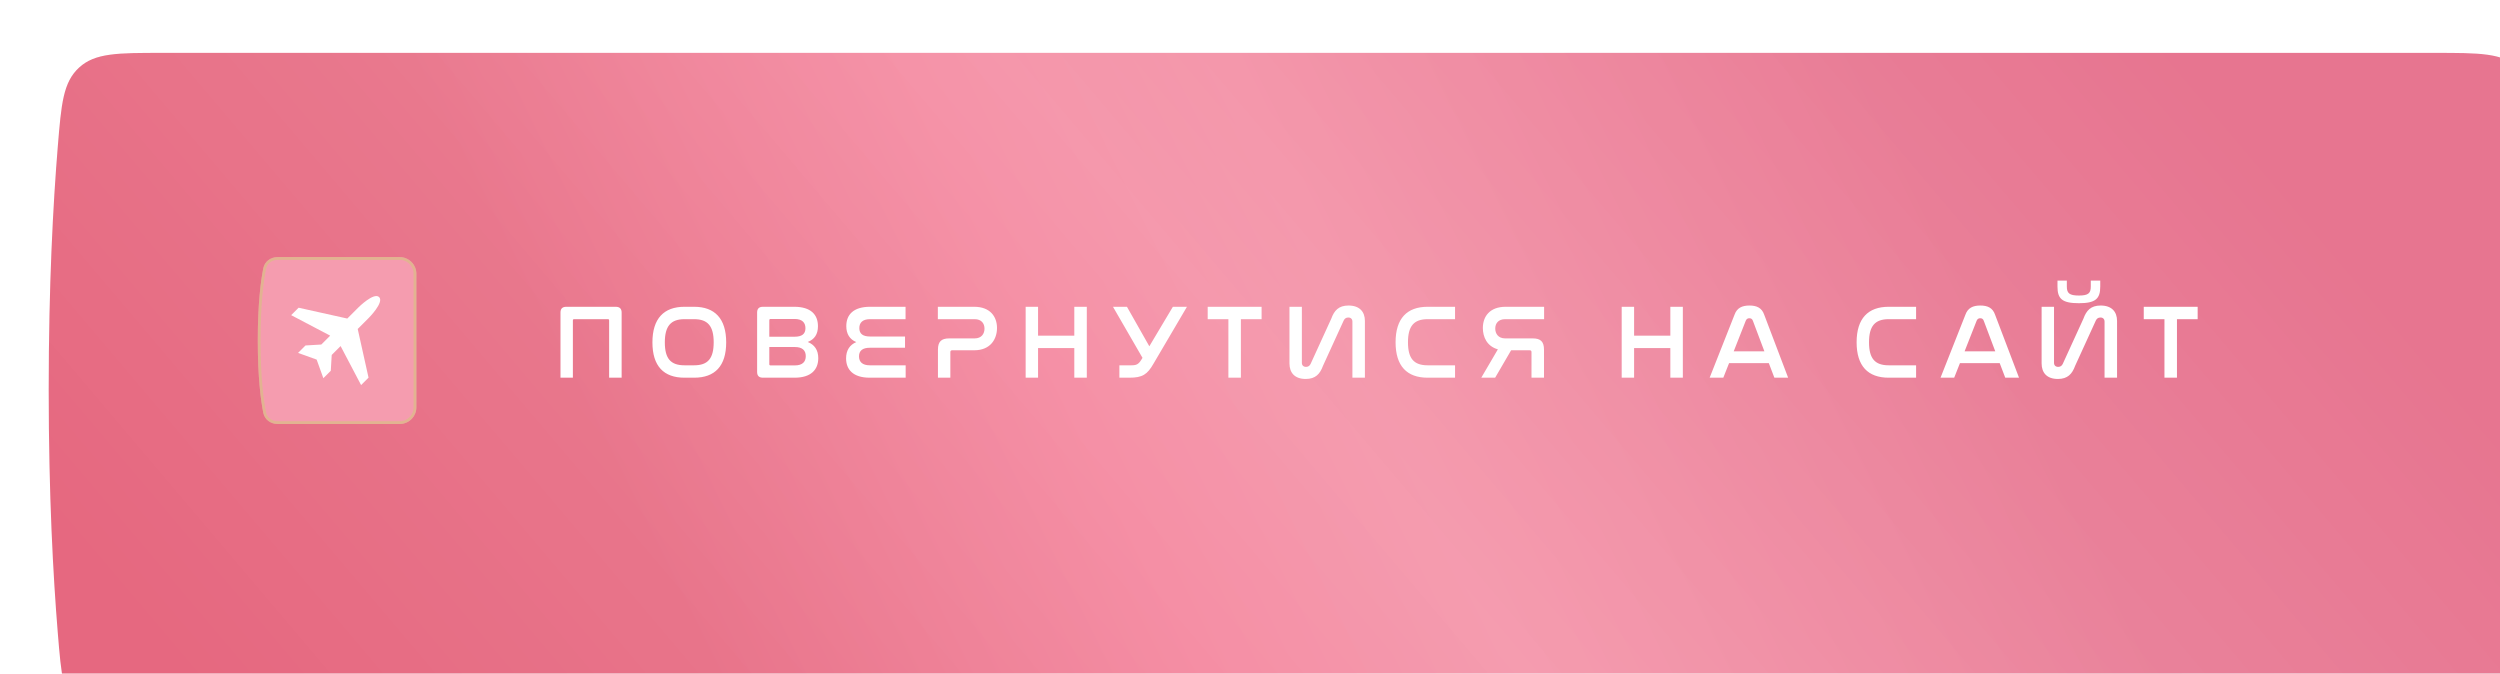 <svg width="449" height="121" viewBox="0 0 449 121" fill="none" xmlns="http://www.w3.org/2000/svg">
<g filter="url(#filter0_iii_301_2)">
<path d="M1.633 16.824C2.265 9.135 2.581 5.29 5.453 2.645C8.324 0 12.364 0 20.442 0H428.493C436.605 0 440.661 0 443.532 2.645C446.404 5.291 446.721 9.157 447.356 16.89C448.194 27.103 449 41.787 449 60.5C449 79.213 448.194 93.897 447.356 104.11C446.721 111.843 446.404 115.709 443.532 118.355C440.661 121 436.605 121 428.493 121H20.442C12.364 121 8.324 121 5.453 118.355C2.581 115.71 2.265 111.865 1.633 104.176C0.799 94.022 0 79.373 0 60.5C0 41.627 0.799 26.978 1.633 16.824Z" fill="url(#paint0_linear_301_2)"/>
<path d="M1.633 16.824C2.265 9.135 2.581 5.29 5.453 2.645C8.324 0 12.364 0 20.442 0H428.493C436.605 0 440.661 0 443.532 2.645C446.404 5.291 446.721 9.157 447.356 16.89C448.194 27.103 449 41.787 449 60.5C449 79.213 448.194 93.897 447.356 104.11C446.721 111.843 446.404 115.709 443.532 118.355C440.661 121 436.605 121 428.493 121H20.442C12.364 121 8.324 121 5.453 118.355C2.581 115.71 2.265 111.865 1.633 104.176C0.799 94.022 0 79.373 0 60.5C0 41.627 0.799 26.978 1.633 16.824Z" fill="url(#paint1_linear_301_2)" fill-opacity="0.2"/>
</g>
<path d="M101.719 55.098C101.002 55.098 100.663 55.438 100.663 56.136V67.835H102.889V57.551C102.889 57.381 102.965 57.325 103.135 57.325H109.173C109.324 57.325 109.4 57.381 109.4 57.551V67.835H111.645V56.136C111.645 55.438 111.287 55.098 110.57 55.098H101.719ZM122.932 55.098C119.233 55.098 117.176 57.212 117.176 61.495C117.176 65.76 119.214 67.835 122.932 67.835H124.668C128.385 67.835 130.423 65.76 130.423 61.495C130.423 57.212 128.366 55.098 124.668 55.098H122.932ZM124.668 57.325C127.121 57.325 128.178 58.57 128.178 61.476C128.178 64.401 127.121 65.609 124.668 65.609H122.932C120.46 65.609 119.403 64.401 119.403 61.495C119.403 58.57 120.479 57.325 122.932 57.325H124.668ZM137.035 55.098C136.318 55.098 135.979 55.438 135.979 56.136V66.798C135.979 67.496 136.318 67.835 137.035 67.835H142.697C145.697 67.835 146.961 66.364 146.961 64.326C146.961 62.854 146.282 61.91 145.074 61.42C146.263 60.948 146.905 60.061 146.905 58.589C146.905 56.513 145.64 55.098 142.64 55.098H137.035ZM138.168 62.325H142.753C144.055 62.325 144.716 62.891 144.716 63.967C144.716 65.005 144.093 65.628 142.753 65.628H138.413C138.262 65.628 138.168 65.571 138.168 65.42V62.325ZM138.168 57.513C138.168 57.362 138.262 57.287 138.413 57.287H142.715C144.074 57.287 144.659 57.947 144.659 58.948C144.659 59.985 144.017 60.476 142.697 60.476H138.168V57.513ZM156.26 55.098C153.259 55.098 151.995 56.532 151.995 58.57C151.995 59.967 152.599 60.948 153.788 61.438C152.618 61.929 151.957 62.91 151.957 64.363C151.957 66.345 153.184 67.835 156.203 67.835H162.657V65.609H156.203C154.901 65.609 154.278 65.005 154.278 64.005C154.278 62.967 154.939 62.457 156.222 62.457H162.543V60.438H156.278C154.995 60.438 154.335 59.967 154.335 58.929C154.335 57.947 154.92 57.325 156.26 57.325H162.638V55.098H156.26ZM168.438 55.098V57.325H175.061C176.269 57.325 176.816 58.098 176.816 59.023C176.816 59.91 176.306 60.778 175.042 60.778H170.457C169.06 60.778 168.456 61.363 168.456 62.797V67.835H170.683V63.231C170.683 63.005 170.796 62.91 171.004 62.91H174.967C177.948 62.91 179.062 60.835 179.062 58.91C179.062 56.872 177.835 55.098 174.967 55.098H168.438ZM184.208 55.098V67.835H186.434V62.514H192.945V67.835H195.19V55.098H192.945V60.287H186.434V55.098H184.208ZM199.891 55.098L205.194 64.269L204.986 64.609C204.476 65.42 204.118 65.609 203.212 65.609H201.042V67.835H202.835C205.194 67.835 206.062 67.251 207.175 65.307L213.176 55.098H210.647L206.42 62.193L202.401 55.098H199.891ZM216.902 55.098V57.325H220.619V67.835H222.865V57.325H226.582V55.098H216.902ZM231.588 55.098V65.269C231.588 66.948 232.532 68.062 234.513 68.062C236.268 68.062 237.08 67.156 237.608 65.703L241.325 57.57C241.476 57.249 241.722 57.023 242.156 57.023C242.609 57.023 242.892 57.306 242.892 57.759V67.835H245.137V57.645C245.137 55.985 244.175 54.872 242.193 54.872C240.42 54.872 239.627 55.777 239.099 57.23L235.381 65.363C235.23 65.665 234.985 65.892 234.57 65.892C234.098 65.892 233.815 65.609 233.815 65.175V55.098H231.588ZM256.401 55.098C252.702 55.098 250.646 57.193 250.646 61.476C250.646 65.741 252.684 67.835 256.401 67.835H261.326V65.609H256.401C253.929 65.609 252.872 64.382 252.872 61.476C252.872 58.551 253.948 57.325 256.401 57.325H261.326V55.098H256.401ZM270.415 55.098C267.528 55.098 266.32 56.872 266.32 58.91C266.32 60.514 267.056 62.193 269.018 62.74L266.037 67.835H268.528L271.396 62.91H274.736C274.944 62.91 275.057 63.005 275.057 63.231V67.835H277.302V62.797C277.302 61.363 276.699 60.778 275.302 60.778H270.339C269.075 60.778 268.547 59.91 268.547 59.004C268.547 58.098 269.094 57.325 270.32 57.325H277.321V55.098H270.415ZM291.256 55.098V67.835H293.483V62.514H299.993V67.835H302.239V55.098H299.993V60.287H293.483V55.098H291.256ZM318.677 67.835H321.149L316.847 56.513C316.431 55.306 315.526 54.872 314.205 54.872C312.865 54.872 311.959 55.306 311.525 56.513L307.053 67.835H309.506L310.544 65.213H317.677L318.677 67.835ZM313.544 57.589C313.676 57.287 313.884 57.155 314.186 57.155C314.488 57.155 314.695 57.287 314.809 57.589L316.884 63.099H311.374L313.544 57.589ZM339.204 55.098C335.505 55.098 333.448 57.193 333.448 61.476C333.448 65.741 335.486 67.835 339.204 67.835H344.129V65.609H339.204C336.732 65.609 335.675 64.382 335.675 61.476C335.675 58.551 336.751 57.325 339.204 57.325H344.129V55.098H339.204ZM360.143 67.835H362.615L358.312 56.513C357.897 55.306 356.992 54.872 355.671 54.872C354.331 54.872 353.425 55.306 352.991 56.513L348.519 67.835H350.972L352.01 65.213H359.143L360.143 67.835ZM355.01 57.589C355.142 57.287 355.35 57.155 355.652 57.155C355.954 57.155 356.161 57.287 356.274 57.589L358.35 63.099H352.84L355.01 57.589ZM369.524 50.399V51.475C369.524 53.664 370.354 54.456 373.373 54.456C376.355 54.456 377.204 53.664 377.204 51.475V50.399H375.505V51.456C375.505 52.645 375.09 53.079 373.373 53.079C371.637 53.079 371.203 52.645 371.203 51.456V50.399H369.524ZM366.674 55.098V65.269C366.674 66.948 367.618 68.062 369.599 68.062C371.354 68.062 372.165 67.156 372.694 65.703L376.411 57.57C376.562 57.249 376.807 57.023 377.242 57.023C377.694 57.023 377.977 57.306 377.977 57.759V67.835H380.223V57.645C380.223 55.985 379.261 54.872 377.279 54.872C375.505 54.872 374.713 55.777 374.185 57.23L370.467 65.363C370.316 65.665 370.071 65.892 369.656 65.892C369.184 65.892 368.901 65.609 368.901 65.175V55.098H366.674ZM385.019 55.098V57.325H388.736V67.835H390.982V57.325H394.699V55.098H385.019Z" fill="white"/>
<path d="M47.288 48.182C47.532 46.956 48.624 46.172 49.873 46.172H71.78C73.436 46.172 74.778 47.515 74.778 49.17V73.154C74.778 74.81 73.436 76.152 71.78 76.152H49.873C48.624 76.152 47.532 75.368 47.288 74.143C46.853 71.961 46.297 67.86 46.297 61.162C46.297 54.464 46.853 50.364 47.288 48.182Z" fill="#F59CAF"/>
<path d="M49.873 46.422H71.78C73.297 46.422 74.528 47.653 74.528 49.17V73.154C74.528 74.672 73.297 75.902 71.78 75.902H49.873C48.727 75.902 47.751 75.187 47.533 74.094C47.102 71.931 46.547 67.847 46.547 61.162C46.547 54.478 47.102 50.394 47.533 48.23C47.751 47.137 48.727 46.422 49.873 46.422Z" stroke="#D7C181" stroke-opacity="0.65" stroke-width="0.5"/>
<path d="M64.853 69.16L66.189 67.825L64.244 59.082L66.223 57.103C66.223 57.103 69.029 54.297 68.093 53.361C67.157 52.427 64.352 55.232 64.352 55.232L62.373 57.211L53.631 55.266L52.295 56.601L59.3 60.283L57.706 61.878L54.866 62.046L53.53 63.381L56.871 64.583L58.074 67.924L59.409 66.588L59.577 63.748L61.171 62.154L64.853 69.16Z" fill="white"/>
<defs>
<filter id="filter0_iii_301_2" x="0" y="-1.249" width="457.746" height="130.996" filterUnits="userSpaceOnUse" color-interpolation-filters="sRGB">
<feFlood flood-opacity="0" result="BackgroundImageFix"/>
<feBlend mode="normal" in="SourceGraphic" in2="BackgroundImageFix" result="shape"/>
<feColorMatrix in="SourceAlpha" type="matrix" values="0 0 0 0 0 0 0 0 0 0 0 0 0 0 0 0 0 0 127 0" result="hardAlpha"/>
<feOffset dx="8.746" dy="8.746"/>
<feGaussianBlur stdDeviation="15.618"/>
<feComposite in2="hardAlpha" operator="arithmetic" k2="-1" k3="1"/>
<feColorMatrix type="matrix" values="0 0 0 0 1 0 0 0 0 1 0 0 0 0 1 0 0 0 0.25 0"/>
<feBlend mode="normal" in2="shape" result="effect1_innerShadow_301_2"/>
<feColorMatrix in="SourceAlpha" type="matrix" values="0 0 0 0 0 0 0 0 0 0 0 0 0 0 0 0 0 0 127 0" result="hardAlpha"/>
<feOffset dy="-1.249"/>
<feGaussianBlur stdDeviation="2.499"/>
<feComposite in2="hardAlpha" operator="arithmetic" k2="-1" k3="1"/>
<feColorMatrix type="matrix" values="0 0 0 0 1 0 0 0 0 1 0 0 0 0 1 0 0 0 0.25 0"/>
<feBlend mode="normal" in2="effect1_innerShadow_301_2" result="effect2_innerShadow_301_2"/>
<feColorMatrix in="SourceAlpha" type="matrix" values="0 0 0 0 0 0 0 0 0 0 0 0 0 0 0 0 0 0 127 0" result="hardAlpha"/>
<feOffset dy="2"/>
<feGaussianBlur stdDeviation="1.5"/>
<feComposite in2="hardAlpha" operator="arithmetic" k2="-1" k3="1"/>
<feColorMatrix type="matrix" values="0 0 0 0 1 0 0 0 0 1 0 0 0 0 1 0 0 0 0.4 0"/>
<feBlend mode="normal" in2="effect2_innerShadow_301_2" result="effect3_innerShadow_301_2"/>
</filter>
<linearGradient id="paint0_linear_301_2" x1="302.296" y1="-48.779" x2="91.115" y2="55.945" gradientUnits="userSpaceOnUse">
<stop stop-color="#E77590"/>
<stop offset="0.443" stop-color="#F2839B"/>
<stop offset="0.658" stop-color="#F37A94"/>
<stop offset="1" stop-color="#E66880"/>
</linearGradient>
<linearGradient id="paint1_linear_301_2" x1="318.176" y1="-74.771" x2="55.424" y2="147.793" gradientUnits="userSpaceOnUse">
<stop stop-color="white" stop-opacity="0"/>
<stop offset="0.466" stop-color="white"/>
<stop offset="1" stop-color="white" stop-opacity="0"/>
</linearGradient>
</defs>
</svg>
